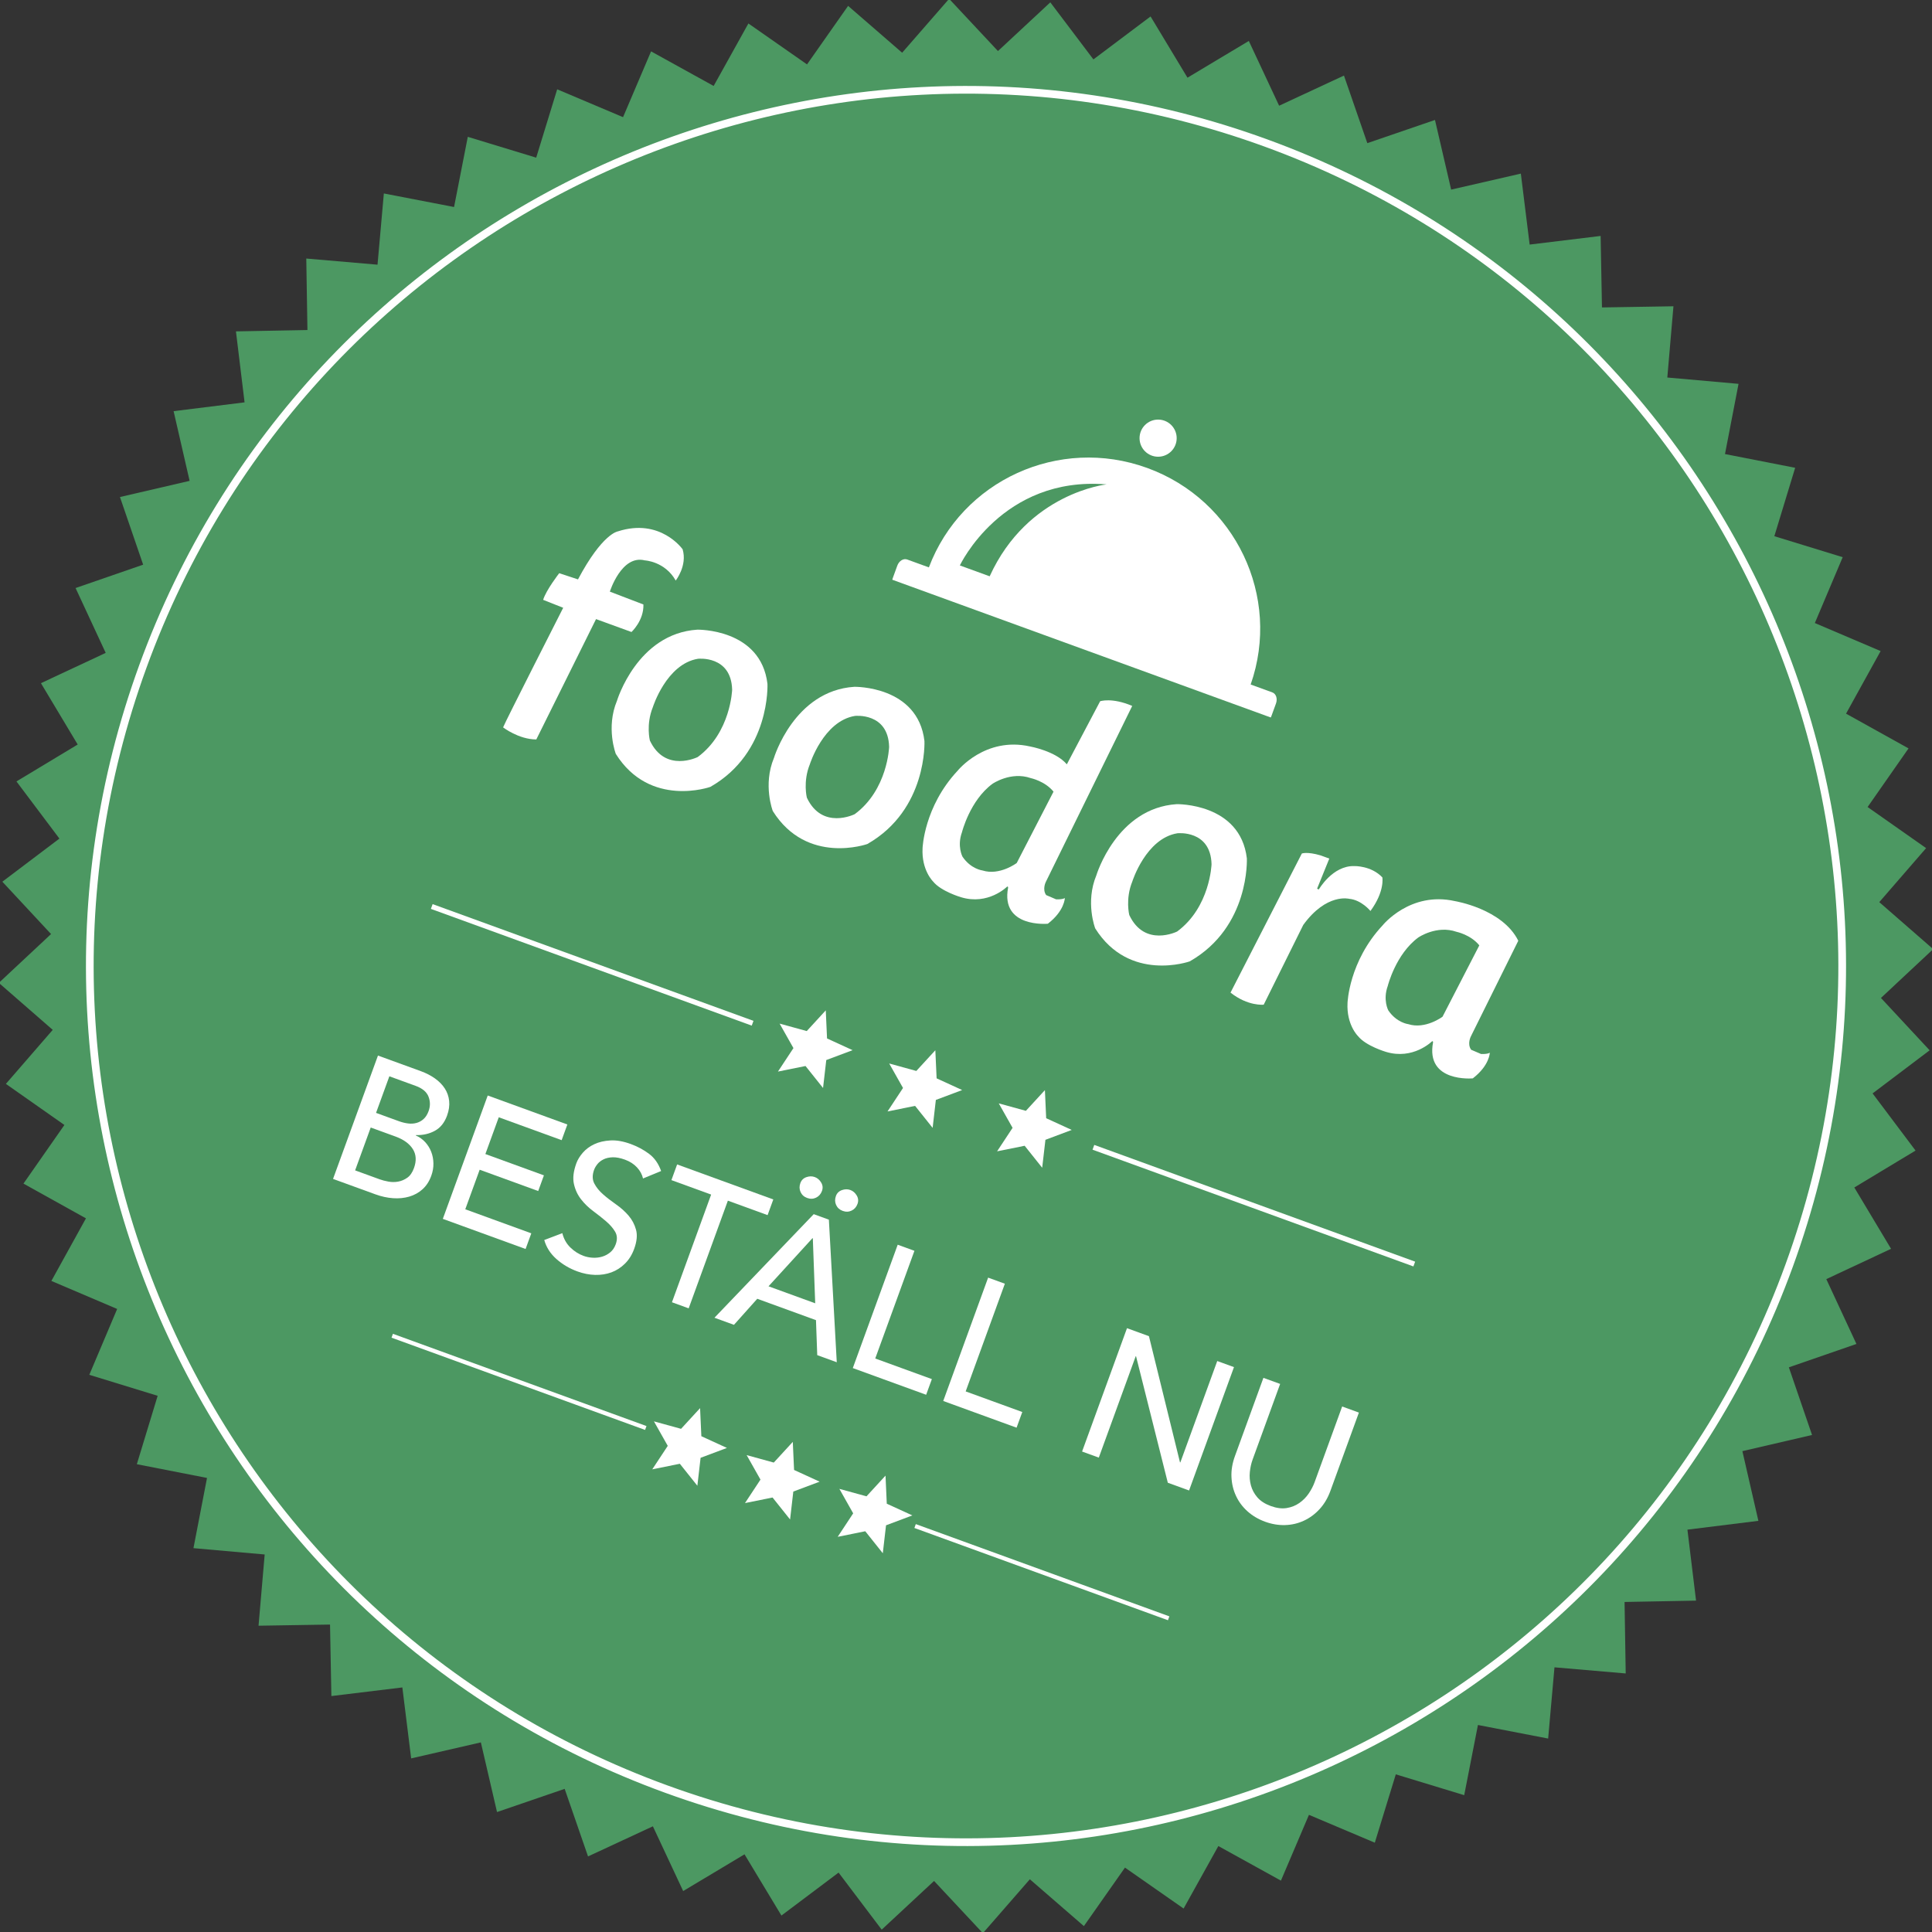 <?xml version="1.0" encoding="iso-8859-1"?>
<!-- Generator: Adobe Illustrator 19.1.0, SVG Export Plug-In . SVG Version: 6.00 Build 0)  -->
<!DOCTYPE svg PUBLIC "-//W3C//DTD SVG 1.1//EN" "http://www.w3.org/Graphics/SVG/1.1/DTD/svg11.dtd">
<svg version="1.1" id="Layer_1" xmlns="http://www.w3.org/2000/svg" xmlns:xlink="http://www.w3.org/1999/xlink" x="0px" y="0px"
	 viewBox="0 0 200 200" style="enable-background:new 0 0 200 200;" xml:space="preserve">
<rect x="0" y="0" width="200" height="200" fill="#333333" stroke="none"/>
<polygon style="fill:#4C9862;" points="132.414,10.943 139.126,7.823 141.545,14.819 148.548,12.418 150.223,19.628 157.437,17.972 
	158.349,25.318 165.696,24.425 165.835,31.826 173.235,31.706 172.6,39.081 179.973,39.736 178.57,47.004 185.835,48.426 
	183.679,55.507 190.755,57.68 187.872,64.497 194.682,67.398 191.102,73.877 197.571,77.474 193.333,83.543 199.39,87.797 
	194.542,93.389 200.122,98.253 194.715,103.308 199.756,108.727 193.85,113.189 198.297,119.107 191.958,122.928 195.762,129.277 
	189.058,132.414 192.177,139.126 185.182,141.546 187.582,148.548 180.371,150.222 182.027,157.437 174.682,158.349 
	175.575,165.696 168.174,165.835 168.293,173.235 160.919,172.601 160.264,179.974 152.996,178.57 151.574,185.835 144.493,183.68 
	142.32,190.755 135.502,187.871 132.602,194.682 126.123,191.102 122.526,197.571 116.457,193.334 112.203,199.39 106.61,194.542 
	101.747,200.122 96.693,194.716 91.273,199.757 86.81,193.85 80.893,198.297 77.072,191.958 70.722,195.762 67.586,189.058 
	60.873,192.177 58.454,185.181 51.452,187.582 49.778,180.371 42.563,182.028 41.652,174.683 34.304,175.575 34.165,168.174 
	26.764,168.293 27.4,160.919 20.027,160.264 21.43,152.996 14.165,151.574 16.321,144.493 9.245,142.32 12.128,135.503 
	5.318,132.602 8.898,126.123 2.429,122.526 6.667,116.457 0.609,112.203 5.458,106.611 -0.122,101.747 5.285,96.693 0.243,91.273 
	6.15,86.81 1.703,80.893 8.043,77.072 4.238,70.722 10.943,67.586 7.823,60.873 14.819,58.454 12.418,51.452 19.628,49.778 
	17.972,42.563 25.318,41.652 24.425,34.304 31.826,34.165 31.706,26.764 39.081,27.4 39.736,20.027 47.004,21.43 48.426,14.165 
	55.507,16.321 57.68,9.245 64.498,12.129 67.398,5.318 73.877,8.898 77.474,2.43 83.543,6.667 87.796,0.609 93.389,5.458 
	98.253,-0.122 103.308,5.285 108.728,0.243 113.19,6.15 119.107,1.703 122.928,8.043 129.277,4.238 "/>
<path style="fill:#FFFFFF;" d="M131.15,14.415C83.883-2.788,31.619,21.582,14.415,68.85s7.167,99.531,54.435,116.735
	s99.532-7.167,116.736-54.434S178.418,31.619,131.15,14.415z M69.122,184.837C22.268,167.783-1.89,115.976,15.164,69.123
	C32.217,22.268,84.024-1.89,130.878,15.164c46.854,17.054,71.012,68.86,53.959,115.715
	C167.783,177.732,115.976,201.89,69.122,184.837z"/>
<g>
	<g>
		<path style="fill:#FFFFFF;" d="M69.95,60.097c0,0,1.219-1.535,0.715-3.235c0,0-2.302-3.279-6.714-1.85
			c0,0-1.595,0.211-4.117,4.967l-1.943-0.642c0,0-1.362,1.747-1.664,2.759l2.075,0.821c0,0-6.03,11.856-6.221,12.381
			c0,0,1.594,1.239,3.437,1.251l6.184-12.46l3.669,1.336c0,0,1.288-1.18,1.235-2.849l-3.474-1.33c0,0,1.203-3.85,3.618-3.235
			C66.751,58.01,68.827,58.107,69.95,60.097z"/>
		<path style="fill:#FFFFFF;" d="M79.447,70.794c-0.682-5.739-7.259-5.611-7.259-5.611c-6.232,0.404-8.319,7.362-8.319,7.362
			c-1.164,2.793-0.121,5.497-0.121,5.497c3.537,5.641,9.79,3.415,9.79,3.415C79.783,77.892,79.447,70.794,79.447,70.794z
			 M72.23,78.367c0,0-3.362,1.68-4.955-1.707c0,0-0.423-1.654,0.31-3.462c0,0,1.402-4.469,4.671-5.002c0,0,3.438-0.377,3.535,3.201
			C75.792,71.397,75.648,75.845,72.23,78.367z"/>
		<path style="fill:#FFFFFF;" d="M95.698,76.709c-0.681-5.739-7.259-5.611-7.259-5.611c-6.232,0.404-8.319,7.362-8.319,7.362
			c-1.165,2.792-0.121,5.497-0.121,5.497c3.537,5.641,9.789,3.415,9.789,3.415C96.034,83.807,95.698,76.709,95.698,76.709z
			 M88.481,84.282c0,0-3.362,1.68-4.955-1.707c0,0-0.423-1.654,0.31-3.462c0,0,1.402-4.469,4.671-5.002c0,0,3.438-0.377,3.535,3.201
			C92.043,77.312,91.899,81.76,88.481,84.282z"/>
		<path style="fill:#FFFFFF;" d="M129.074,88.857c-0.682-5.739-7.259-5.611-7.259-5.611c-6.232,0.404-8.318,7.362-8.318,7.362
			c-1.166,2.792-0.122,5.497-0.122,5.497c3.538,5.641,9.79,3.415,9.79,3.415C129.41,95.955,129.074,88.857,129.074,88.857z
			 M121.858,96.43c0,0-3.363,1.68-4.955-1.707c0,0-0.423-1.654,0.31-3.462c0,0,1.402-4.469,4.671-5.002c0,0,3.437-0.377,3.535,3.201
			C125.419,89.46,125.276,93.908,121.858,96.43z"/>
		<path style="fill:#FFFFFF;" d="M110.231,92.966c-0.26,0.169-0.905,0.132-0.905,0.132l-1.029-0.44
			c-0.433-0.62-0.019-1.392-0.019-1.392l8.929-18.189c-2.113-0.901-3.321-0.483-3.321-0.483l-3.448,6.529
			c-1.164-1.38-3.813-1.85-3.813-1.85c-4.648-1.048-7.495,2.516-7.495,2.516c-3.485,3.729-3.626,8.015-3.626,8.015
			c-0.121,2.281,1.088,3.447,1.088,3.447c0.815,1.022,2.887,1.628,2.887,1.628c2.82,0.862,4.766-1.086,4.766-1.086
			c0.109-0.075,0.114,0.092,0.114,0.092c-0.8,4.195,4.114,3.74,4.114,3.74C110.214,94.279,110.231,92.966,110.231,92.966z
			 M105.25,89.339c0,0-1.771,1.335-3.546,0.771c0,0-1.202-0.141-2.068-1.429c0,0-0.578-1.085-0.054-2.527
			c0,0,0.82-3.296,3.162-5.017c0,0,1.894-1.306,3.957-0.588c0,0,1.472,0.305,2.359,1.403L105.25,89.339z"/>
		<path style="fill:#FFFFFF;" d="M154.223,108.977c-0.26,0.169-0.906,0.132-0.906,0.132l-1.027-0.44
			c-0.435-0.62-0.021-1.393-0.021-1.393l4.903-9.89c-1.636-3.301-6.555-4.102-6.555-4.102c-4.648-1.049-7.496,2.516-7.496,2.516
			c-3.483,3.729-3.626,8.014-3.626,8.014c-0.121,2.281,1.087,3.446,1.087,3.446c0.816,1.022,2.888,1.628,2.888,1.628
			c2.819,0.861,4.765-1.086,4.765-1.086c0.11-0.075,0.116,0.091,0.116,0.091c-0.801,4.195,4.113,3.74,4.113,3.74
			C154.207,110.29,154.223,108.977,154.223,108.977z M149.33,105.25c0,0-1.772,1.334-3.547,0.77c0,0-1.201-0.14-2.069-1.429
			c0,0-0.578-1.084-0.053-2.527c0,0,0.819-3.296,3.161-5.016c0,0,1.894-1.306,3.958-0.588c0,0,1.472,0.305,2.358,1.403
			L149.33,105.25z"/>
		<path style="fill:#FFFFFF;" d="M134.765,88.356c0,0,0.54-0.216,1.926,0.19l0.918,0.334l-1.26,3.103c0,0,0.065,0.09,0.183,0.083
			c0,0,1.411-2.472,3.664-2.41c0,0,1.751-0.055,2.905,1.173c0,0,0.264,1.448-1.233,3.476c0,0-0.92-1.142-2.195-1.26
			c0,0-2.346-0.624-4.76,2.703l-4.094,8.256c0,0-1.633,0.18-3.436-1.25L134.765,88.356z"/>
	</g>
	<g>
		<circle style="fill:#FFFFFF;" cx="119.888" cy="45.358" r="1.922"/>
		<g>
			<g>
				<path style="fill:#FFFFFF;" d="M131.714,71.678l-2.246-0.818c3.184-9.09-1.573-19.092-10.703-22.415
					c-9.132-3.324-19.203,1.281-22.608,10.291l-2.246-0.817c-0.386-0.141-0.844,0.143-1.022,0.634l-0.484,1.331
					c-0.016,0.043-0.026,0.086-0.036,0.129l39.181,14.261c0.021-0.039,0.04-0.079,0.056-0.122l0.484-1.331
					C132.268,72.33,132.1,71.818,131.714,71.678z M102.451,59.658l-3.087-1.124c0,0,4.372-9.293,15.191-8.389
					C114.554,50.145,106.393,51.001,102.451,59.658z"/>
			</g>
		</g>
	</g>
	
		<rect x="43.614" y="99.591" transform="matrix(0.94 0.342 -0.342 0.94 37.848 -14.938)" style="fill:#FFFFFF;" width="35.335" height="0.526"/>
	
		<rect x="112.086" y="124.512" transform="matrix(0.94 0.342 -0.342 0.94 50.501 -36.854)" style="fill:#FFFFFF;" width="35.336" height="0.526"/>
	<g>
		<polygon style="fill:#FFFFFF;" points="85.483,104.593 85.615,107.501 88.261,108.714 85.536,109.736 85.202,112.628 
			83.387,110.353 80.533,110.929 82.137,108.499 80.706,105.964 83.514,106.736 		"/>
		<polygon style="fill:#FFFFFF;" points="96.826,108.722 96.958,111.63 99.603,112.842 96.879,113.864 96.546,116.757 
			94.73,114.481 91.876,115.057 93.48,112.627 92.049,110.092 94.857,110.865 		"/>
		<polygon style="fill:#FFFFFF;" points="108.168,112.85 108.3,115.758 110.946,116.97 108.222,117.993 107.887,120.885 
			106.072,118.609 103.218,119.185 104.822,116.755 103.392,114.221 106.199,114.993 		"/>
	</g>
	<g>
		
			<rect x="39.746" y="142.795" transform="matrix(0.94 0.342 -0.342 0.94 52.151 -9.745)" style="fill:#FFFFFF;" width="27.923" height="0.426"/>
		
			<rect x="93.856" y="162.49" transform="matrix(0.94 0.342 -0.342 0.94 62.15 -27.064)" style="fill:#FFFFFF;" width="27.924" height="0.426"/>
		<g>
			<polygon style="fill:#FFFFFF;" points="72.472,145.769 72.604,148.677 75.251,149.889 72.525,150.912 72.191,153.804 
				70.376,151.528 67.523,152.105 69.126,149.675 67.696,147.139 70.503,147.912 			"/>
			<polygon style="fill:#FFFFFF;" points="82.07,149.262 82.202,152.17 84.848,153.382 82.123,154.405 81.789,157.297 
				79.974,155.022 77.121,155.598 78.724,153.168 77.293,150.632 80.101,151.405 			"/>
			<polygon style="fill:#FFFFFF;" points="91.668,152.756 91.799,155.663 94.447,156.875 91.722,157.899 91.387,160.791 
				89.572,158.515 86.718,159.091 88.321,156.661 86.892,154.126 89.699,154.899 			"/>
		</g>
	</g>
	<g>
		<path style="fill:#FFFFFF;" d="M39.127,109.271l4.437,1.615c0.552,0.201,1.042,0.455,1.47,0.759
			c0.426,0.306,0.764,0.65,1.012,1.034c0.249,0.384,0.399,0.812,0.451,1.287c0.051,0.476-0.021,0.984-0.218,1.525
			c-0.267,0.733-0.689,1.257-1.267,1.571c-0.577,0.315-1.23,0.462-1.958,0.442l-0.013,0.036c0.376,0.164,0.7,0.395,0.974,0.691
			c0.273,0.298,0.482,0.631,0.625,1.004c0.144,0.372,0.22,0.771,0.228,1.197c0.009,0.425-0.065,0.853-0.223,1.286
			c-0.21,0.578-0.512,1.042-0.907,1.396c-0.394,0.354-0.851,0.606-1.369,0.758c-0.518,0.151-1.076,0.208-1.674,0.166
			c-0.598-0.04-1.21-0.174-1.835-0.402l-4.383-1.595L39.127,109.271z M38.928,115.205l2.363,0.86
			c0.324,0.118,0.643,0.197,0.956,0.235c0.312,0.04,0.606,0.02,0.879-0.057c0.273-0.077,0.517-0.214,0.731-0.408
			c0.213-0.195,0.384-0.466,0.511-0.815c0.184-0.506,0.182-1.003-0.008-1.494c-0.189-0.491-0.633-0.863-1.33-1.117l-2.724-0.991
			L38.928,115.205z M36.762,121.157l2.543,0.926c0.265,0.096,0.566,0.175,0.905,0.236c0.337,0.062,0.675,0.063,1.011,0.001
			c0.335-0.062,0.649-0.196,0.943-0.403c0.293-0.206,0.522-0.537,0.689-0.995c0.275-0.756,0.235-1.415-0.119-1.973
			c-0.356-0.558-0.954-0.991-1.796-1.297l-2.561-0.932L36.762,121.157z"/>
		<path style="fill:#FFFFFF;" d="M50.49,113.406l8.243,3l-0.591,1.623l-6.511-2.37l-1.385,3.807l6.06,2.206l-0.591,1.623
			l-6.06-2.206l-1.49,4.095L55,127.673l-0.591,1.622l-8.568-3.118L50.49,113.406z"/>
		<path style="fill:#FFFFFF;" d="M58.213,127.657c0.142,0.582,0.416,1.073,0.822,1.474c0.406,0.399,0.868,0.693,1.385,0.881
			c0.289,0.105,0.6,0.167,0.933,0.187c0.333,0.019,0.656-0.017,0.969-0.107c0.312-0.091,0.595-0.241,0.847-0.448
			c0.253-0.207,0.442-0.485,0.569-0.834c0.18-0.494,0.16-0.925-0.058-1.298c-0.219-0.372-0.528-0.729-0.927-1.072
			c-0.399-0.343-0.843-0.696-1.331-1.057c-0.488-0.362-0.912-0.77-1.269-1.228c-0.358-0.457-0.604-0.985-0.74-1.587
			c-0.136-0.6-0.052-1.316,0.25-2.146c0.136-0.373,0.361-0.739,0.677-1.102c0.315-0.361,0.71-0.653,1.186-0.875
			c0.476-0.223,1.03-0.35,1.662-0.387c0.633-0.036,1.334,0.087,2.103,0.368c0.697,0.254,1.329,0.593,1.897,1.017
			c0.567,0.424,0.983,1.02,1.251,1.782l-1.873,0.77c-0.094-0.415-0.302-0.798-0.624-1.147c-0.322-0.348-0.736-0.615-1.241-0.799
			c-0.481-0.175-0.904-0.257-1.268-0.247c-0.365,0.011-0.68,0.079-0.944,0.208c-0.265,0.128-0.478,0.293-0.639,0.492
			c-0.161,0.201-0.277,0.397-0.347,0.589c-0.197,0.541-0.193,1.013,0.016,1.416c0.207,0.403,0.51,0.778,0.908,1.127
			c0.396,0.349,0.842,0.695,1.337,1.039c0.495,0.343,0.926,0.729,1.295,1.155c0.369,0.427,0.63,0.917,0.782,1.47
			c0.153,0.553,0.089,1.214-0.191,1.983c-0.223,0.614-0.542,1.124-0.956,1.532c-0.414,0.408-0.881,0.708-1.399,0.9
			c-0.52,0.191-1.083,0.279-1.69,0.264c-0.607-0.017-1.216-0.137-1.83-0.36c-0.818-0.298-1.541-0.725-2.169-1.28
			c-0.628-0.555-1.05-1.213-1.264-1.971L58.213,127.657z"/>
		<path style="fill:#FFFFFF;" d="M73.617,123.662l-4.112-1.497l0.591-1.623l9.956,3.624l-0.591,1.623l-4.112-1.497l-4.057,11.147
			l-1.732-0.63L73.617,123.662z"/>
		<path style="fill:#FFFFFF;" d="M84.236,125.689l1.569,0.571l0.817,14.759l-2.021-0.735l-0.131-3.623l-6.078-2.212l-2.412,2.697
			l-2.02-0.735L84.236,125.689z M84.347,121.849c0.276,0.101,0.497,0.29,0.661,0.568c0.165,0.277,0.192,0.568,0.083,0.867
			c-0.118,0.325-0.323,0.558-0.612,0.697c-0.289,0.139-0.596,0.151-0.92,0.033c-0.325-0.118-0.553-0.325-0.685-0.617
			c-0.132-0.292-0.138-0.602-0.02-0.927c0.109-0.299,0.316-0.504,0.62-0.611C83.78,121.751,84.07,121.748,84.347,121.849z
			 M84.39,134.917l-0.247-6.728l-0.035-0.013l-4.551,4.982L84.39,134.917z M88.027,123.188c0.276,0.101,0.497,0.29,0.661,0.568
			c0.164,0.277,0.191,0.568,0.083,0.867c-0.118,0.325-0.322,0.558-0.611,0.697c-0.289,0.139-0.596,0.151-0.921,0.033
			c-0.324-0.118-0.553-0.325-0.685-0.617c-0.132-0.292-0.138-0.602-0.02-0.927c0.109-0.299,0.317-0.504,0.621-0.61
			C87.46,123.091,87.75,123.087,88.027,123.188z"/>
		<path style="fill:#FFFFFF;" d="M92.93,128.853l1.732,0.63l-4.057,11.148l5.861,2.133l-0.591,1.622l-7.593-2.764L92.93,128.853z"/>
		<path style="fill:#FFFFFF;" d="M102.291,132.26l1.732,0.63l-4.057,11.148l5.861,2.133l-0.591,1.622l-7.593-2.764L102.291,132.26z"
			/>
		<path style="fill:#FFFFFF;" d="M116.666,137.493l2.272,0.827l3.213,13.058l0.037,0.013l3.821-10.498l1.732,0.63l-4.648,12.77
			l-2.201-0.801l-3.286-13.084l-0.037-0.013l-3.821,10.497l-1.731-0.63L116.666,137.493z"/>
		<path style="fill:#FFFFFF;" d="M132.52,143.263l-2.849,7.828c-0.145,0.398-0.241,0.829-0.288,1.296
			c-0.048,0.465-0.01,0.925,0.111,1.377c0.122,0.454,0.345,0.869,0.67,1.246c0.326,0.376,0.789,0.675,1.39,0.894
			c0.602,0.219,1.148,0.288,1.64,0.209c0.492-0.08,0.93-0.254,1.314-0.524c0.384-0.268,0.708-0.597,0.971-0.983
			c0.264-0.388,0.467-0.78,0.612-1.178l2.849-7.828l1.733,0.631l-2.948,8.099c-0.271,0.745-0.644,1.375-1.118,1.89
			c-0.473,0.516-1.013,0.916-1.621,1.198c-0.606,0.283-1.254,0.436-1.942,0.457c-0.689,0.023-1.382-0.094-2.08-0.347
			c-0.697-0.254-1.303-0.611-1.816-1.07c-0.515-0.459-0.913-0.992-1.195-1.599c-0.284-0.607-0.441-1.26-0.472-1.959
			c-0.032-0.698,0.088-1.421,0.359-2.166l2.948-8.099L132.52,143.263z"/>
	</g>
</g>
</svg>
